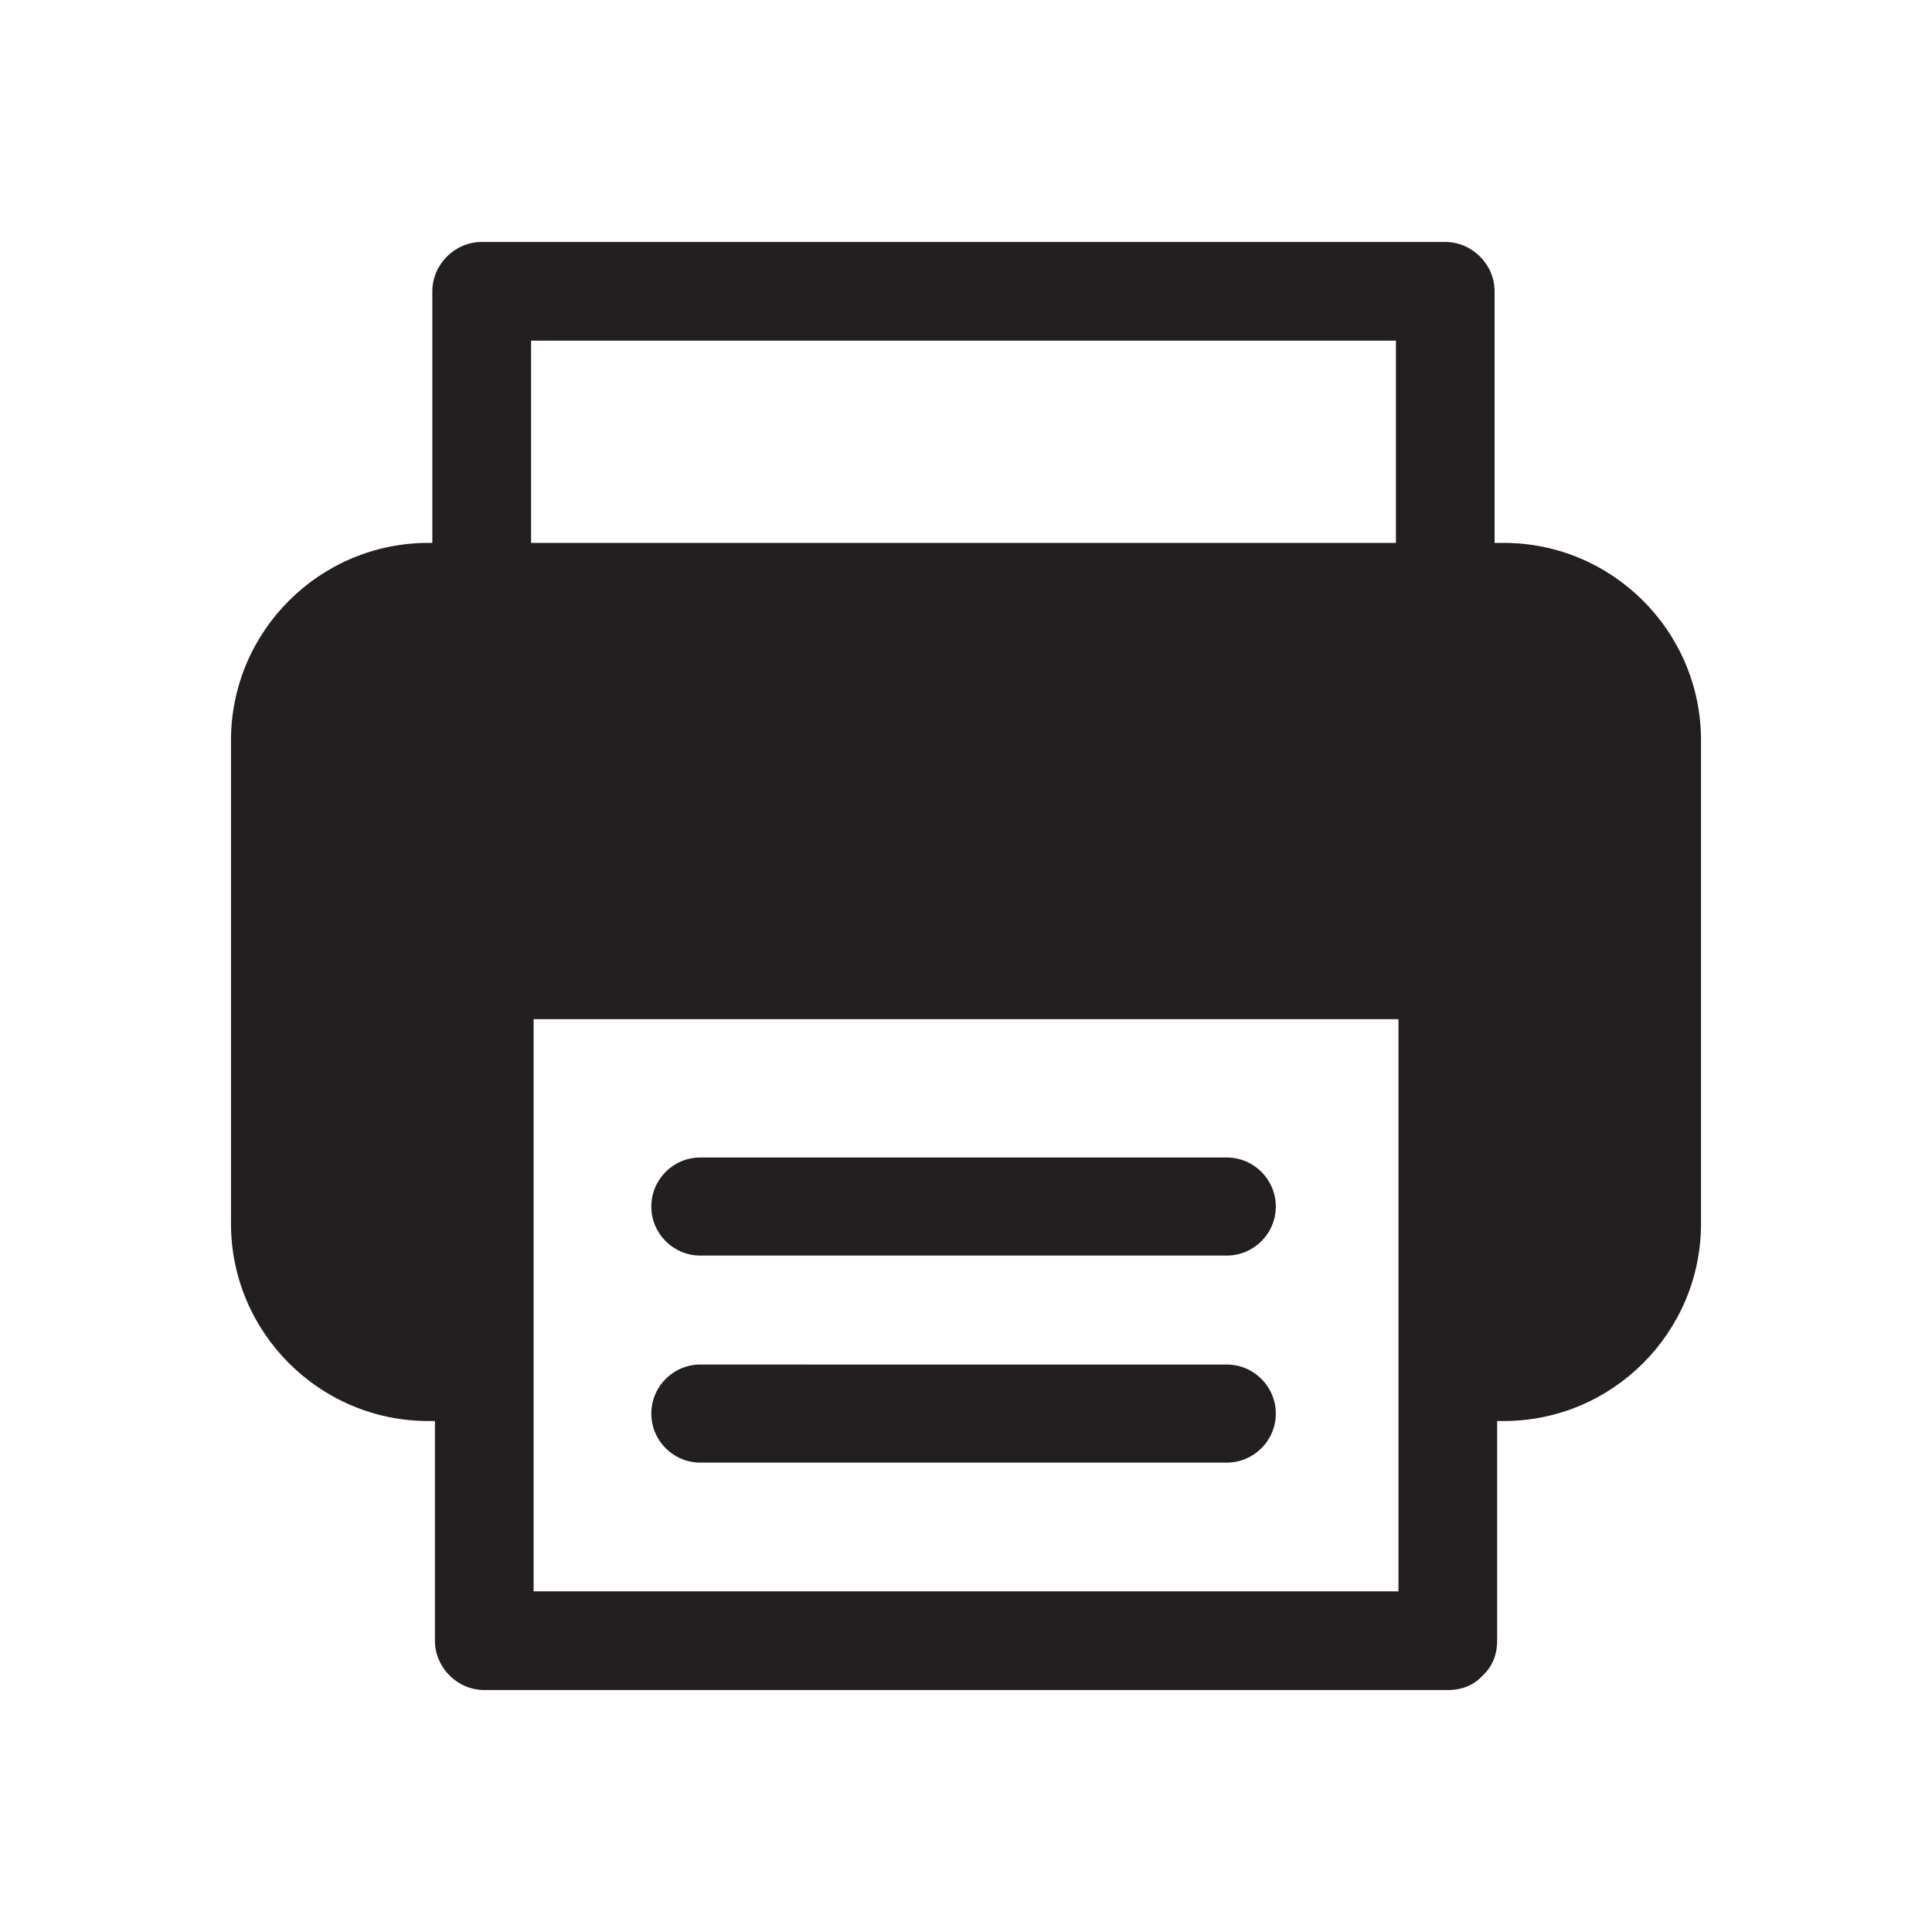 <?xml version="1.0" encoding="utf-8"?>
<!-- Generator: Adobe Illustrator 16.0.4, SVG Export Plug-In . SVG Version: 6.00 Build 0)  -->
<!DOCTYPE svg PUBLIC "-//W3C//DTD SVG 1.1//EN" "http://www.w3.org/Graphics/SVG/1.1/DTD/svg11.dtd">
<svg version="1.1" id="Layer_1" xmlns="http://www.w3.org/2000/svg" xmlns:xlink="http://www.w3.org/1999/xlink" x="0px" y="0px"
	 width="25px" height="25px" viewBox="0 0 25 25" enable-background="new 0 0 25 25" xml:space="preserve">
<g>
	<path fill="#231F20" d="M9.062,16.247h6.812c0.35,0,0.635-0.285,0.635-0.634c0-0.351-0.285-0.635-0.635-0.635H9.062
		c-0.35,0-0.634,0.284-0.634,0.635C8.428,15.962,8.712,16.247,9.062,16.247z"/>
	<path fill="#231F20" d="M9.062,18.926h6.812c0.35,0,0.635-0.284,0.635-0.634s-0.285-0.635-0.635-0.635H9.062
		c-0.35,0-0.634,0.285-0.634,0.635S8.712,18.926,9.062,18.926z"/>
	<path fill="#231F20" d="M19.458,7.025H19.34c0-1.085,0-2.17,0-3.255c0-0.348-0.29-0.639-0.639-0.639c-4.155,0-8.312,0-12.468,0
		c-0.348,0-0.639,0.291-0.639,0.639c0,1.084,0,2.17,0,3.255H5.543c-1.408,0-2.554,1.146-2.554,2.554v6.255
		c0,1.408,1.146,2.554,2.554,2.554h0.085c0,0.947,0,1.895,0,2.842c0,0.349,0.29,0.639,0.639,0.639c4.155,0,8.312,0,12.468,0
		c0.198,0,0.348-0.074,0.45-0.187c0.113-0.103,0.188-0.253,0.188-0.452c0-0.947,0-1.895,0-2.842h0.085
		c1.407,0,2.553-1.146,2.553-2.554V9.579C22.011,8.171,20.865,7.025,19.458,7.025z M6.872,4.408c3.73,0,7.461,0,11.191,0
		c0,0.873,0,1.745,0,2.617H6.872C6.872,6.153,6.872,5.281,6.872,4.408z M18.096,20.592c-3.73,0-7.461,0-11.191,0
		c0-2.469,0-4.937,0-7.404c3.73,0,7.461,0,11.191,0C18.096,15.655,18.096,18.123,18.096,20.592z"/>
</g>
</svg>
